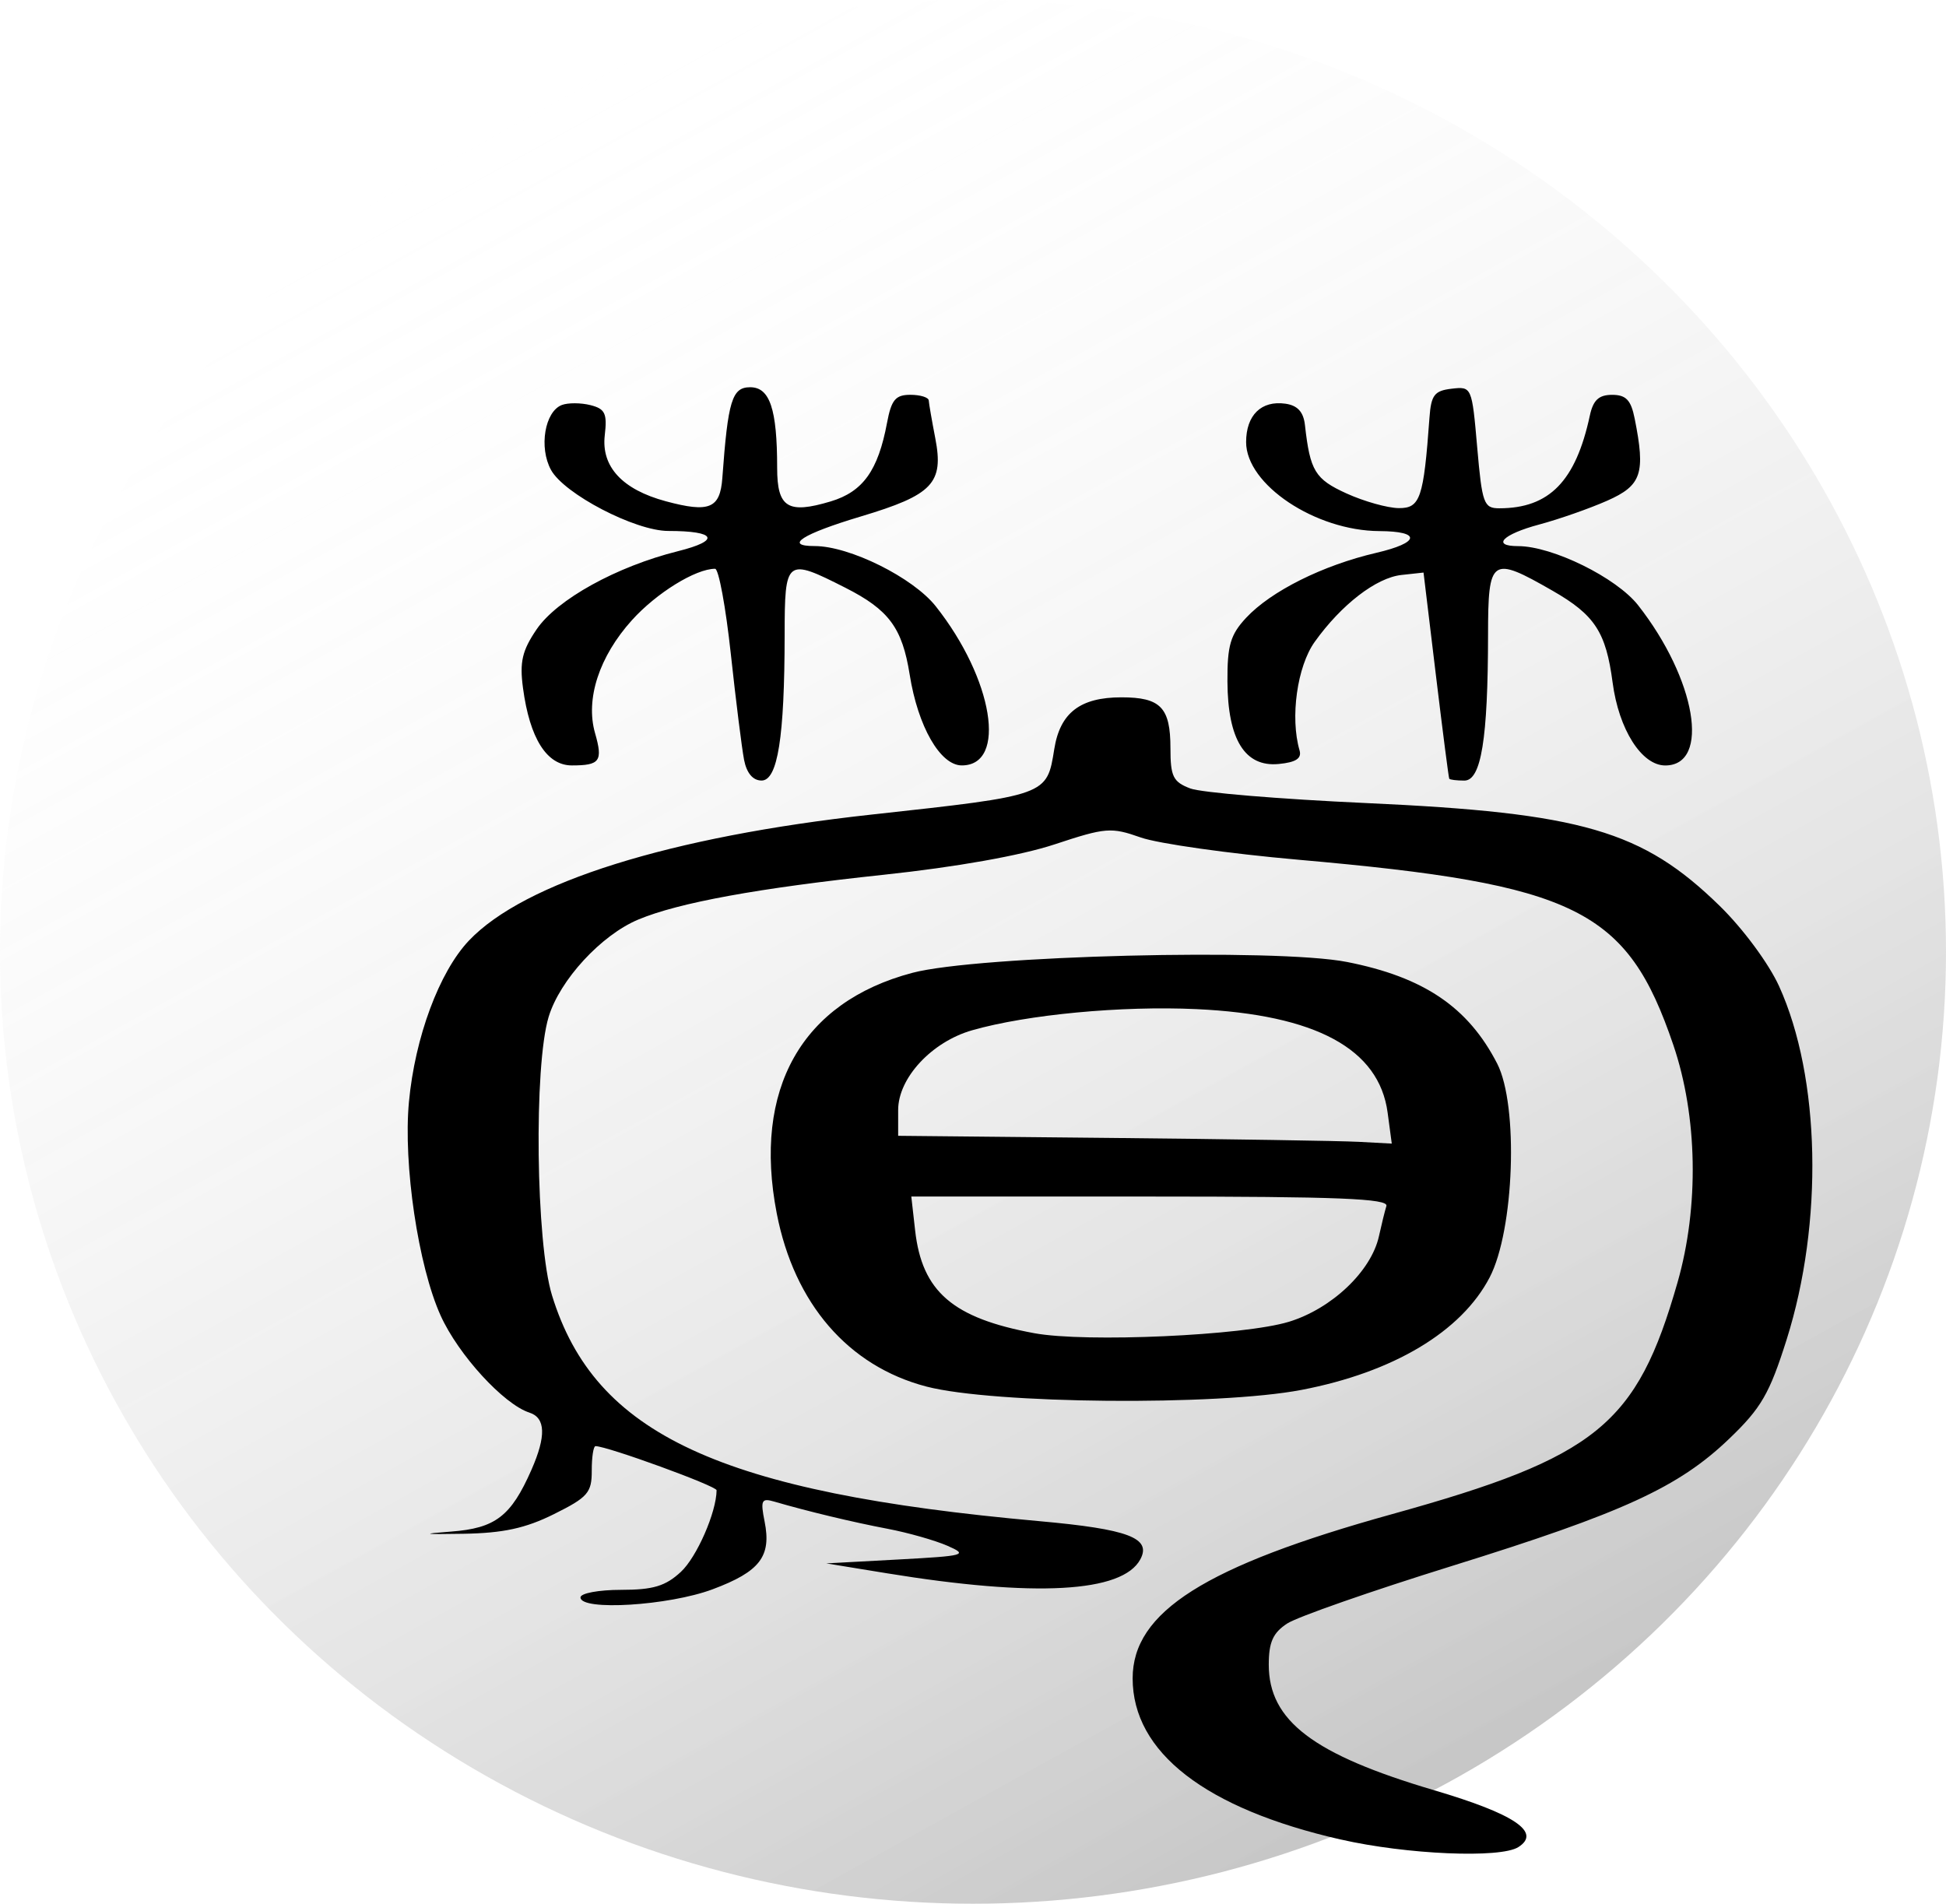 <?xml version="1.0" encoding="UTF-8" standalone="no"?>
<!-- Created with Inkscape (http://www.inkscape.org/) -->

<svg
   xmlns:osb="http://www.openswatchbook.org/uri/2009/osb"
   xmlns:dc="http://purl.org/dc/elements/1.1/"
   xmlns:cc="http://creativecommons.org/ns#"
   xmlns:rdf="http://www.w3.org/1999/02/22-rdf-syntax-ns#"
   xmlns:svg="http://www.w3.org/2000/svg"
   xmlns="http://www.w3.org/2000/svg"
   xmlns:xlink="http://www.w3.org/1999/xlink"
   xmlns:sodipodi="http://sodipodi.sourceforge.net/DTD/sodipodi-0.dtd"
   xmlns:inkscape="http://www.inkscape.org/namespaces/inkscape"
   id="svg8346"
   version="1.1"
   inkscape:version="0.91pre4 r13712"
   width="136.902"
   height="133.926"
   viewBox="0 0 136.902 133.926"
   sodipodi:docname="logo4.svg"
   inkscape:export-filename="F:\荀blackwoodmirror2.png"
   inkscape:export-xdpi="90"
   inkscape:export-ydpi="90">
  <defs
     id="defs8350">
    <linearGradient
       id="linearGradient5680"
       osb:paint="gradient">
      <stop
         style="stop-color:#000000;stop-opacity:0.02"
         offset="0"
         id="stop5682" />
      <stop
         style="stop-color:#ffffff;stop-opacity:0"
         offset="1"
         id="stop5684" />
    </linearGradient>
    <linearGradient
       osb:paint="gradient"
       id="linearGradient5634">
      <stop
         id="stop5650"
         offset="0"
         style="stop-color:#ffffff;stop-opacity:0" />
      <stop
         id="stop5652"
         offset="1"
         style="stop-color:#000000;stop-opacity:0.281" />
    </linearGradient>
    <linearGradient
       inkscape:collect="always"
       id="linearGradient5654"
       osb:paint="gradient">
      <stop
         style="stop-color:#3f51b5;stop-opacity:1"
         offset="0"
         id="stop5636" />
      <stop
         style="stop-color:#03a9f4;stop-opacity:1"
         offset="1"
         id="stop5638" />
    </linearGradient>
    <filter
       style="color-interpolation-filters:sRGB"
       inkscape:label="3D Wood"
       id="filter8454"
       inkscape:menu="Materials"
       inkscape:menu-tooltip="3D warped, fibered wood texture"
       height="1.5"
       y="-0.25"
       width="1.5"
       x="-0.25">
      <feFlood
         flood-opacity="0.412"
         flood-color="rgb(0,254,122)"
         result="flood"
         id="feFlood8456" />
      <feComposite
         in="flood"
         in2="SourceGraphic"
         operator="in"
         result="composite1"
         id="feComposite8458" />
      <feGaussianBlur
         in="composite1"
         stdDeviation="1"
         result="blur"
         id="feGaussianBlur8460" />
      <feOffset
         dx="2.5"
         dy="3.9"
         result="offset"
         id="feOffset8462" />
      <feComposite
         in="SourceGraphic"
         in2="offset"
         operator="over"
         result="fbSourceGraphic"
         id="feComposite8464" />
      <feColorMatrix
         result="fbSourceGraphicAlpha"
         in="fbSourceGraphic"
         values="0 0 0 -1 0 0 0 0 -1 0 0 0 0 -1 0 0 0 0 1 0"
         id="feColorMatrix8466" />
      <feColorMatrix
         id="feColorMatrix8468"
         values="1 0 0 0 0 0 1 0 0 0 0 0 1 0 0 0 0 0 1 0 "
         result="fbSourceGraphic"
         in="fbSourceGraphic" />
      <feGaussianBlur
         id="feGaussianBlur8470"
         stdDeviation="3"
         result="result1" />
      <feOffset
         id="feOffset8472"
         dx="2"
         dy="2"
         result="result6" />
      <feComposite
         id="feComposite8474"
         in2="result1"
         operator="in"
         result="result2"
         in="result6" />
      <feColorMatrix
         id="feColorMatrix8476"
         values="110"
         result="result3"
         type="hueRotate" />
      <feBlend
         id="feBlend8478"
         in2="result3"
         mode="screen"
         in="result2"
         result="result4" />
      <feConvolveMatrix
         id="feConvolveMatrix8480"
         order="3 3"
         kernelMatrix="-2 0 2 0 4 0 2 0 2"
         divisor="2"
         bias="0"
         targetX="0"
         in="result4"
         result="result5" />
      <feComposite
         id="feComposite8482"
         in2="result5"
         operator="atop"
         in="result2"
         result="fbSourceGraphic" />
      <feColorMatrix
         result="fbSourceGraphicAlpha"
         in="fbSourceGraphic"
         values="0 0 0 -1 0 0 0 0 -1 0 0 0 0 -1 0 0 0 0 1 0"
         id="feColorMatrix8484" />
      <feGaussianBlur
         id="feGaussianBlur8486"
         result="result8"
         stdDeviation="4"
         in="fbSourceGraphic" />
      <feTurbulence
         id="feTurbulence8488"
         baseFrequency="0.025 0.2"
         numOctaves="3"
         type="fractalNoise"
         result="result7"
         seed="22" />
      <feComposite
         id="feComposite8490"
         in2="result8"
         operator="in"
         in="fbSourceGraphic"
         result="result6" />
      <feDisplacementMap
         id="feDisplacementMap8492"
         in2="result6"
         result="result4"
         scale="50"
         yChannelSelector="A"
         xChannelSelector="A"
         in="result7" />
      <feFlood
         id="feFlood8494"
         flood-color="rgb(255,234,154)"
         flood-opacity="1"
         result="result9" />
      <feComposite
         id="feComposite8496"
         in2="result4"
         operator="atop"
         result="result2" />
      <feComposite
         id="feComposite8498"
         in2="fbSourceGraphic"
         operator="atop"
         in="result2"
         result="result9" />
      <feGaussianBlur
         id="feGaussianBlur8500"
         result="result0"
         in="result9"
         stdDeviation="8" />
      <feSpecularLighting
         id="feSpecularLighting8502"
         specularExponent="15"
         specularConstant="0.7"
         surfaceScale="5"
         lighting-color="#ffffff"
         result="result1"
         in="result0">
        <feDistantLight
           id="feDistantLight8504"
           azimuth="235"
           elevation="50" />
      </feSpecularLighting>
      <feComposite
         id="feComposite8506"
         in2="result9"
         operator="in"
         result="result2"
         in="result1" />
      <feComposite
         id="feComposite8508"
         in2="result2"
         k3="0.5"
         k2="0.5"
         operator="arithmetic"
         result="result4"
         in="result9"
         k1="0"
         k4="0" />
      <feConvolveMatrix
         id="feConvolveMatrix8510"
         order="3 3"
         kernelMatrix="2 0 0 0 2 0 0 0 -2 "
         targetX="2"
         targetY="2"
         result="result10"
         bias="0" />
      <feBlend
         id="feBlend8512"
         in2="result10"
         mode="multiply"
         in="result10" />
    </filter>
    <linearGradient
       inkscape:collect="always"
       xlink:href="#linearGradient5634"
       id="linearGradient5646"
       x1="56.197"
       y1="13.585"
       x2="177.22"
       y2="227.72"
       gradientUnits="userSpaceOnUse"
       gradientTransform="matrix(0.622,0,0,0.609,43.014,40.214)" />
    <filter
       style="color-interpolation-filters:sRGB;"
       inkscape:label="Drop Shadow"
       id="filter6060">
      <feFlood
         flood-opacity="0.412"
         flood-color="rgb(0,0,0)"
         result="flood"
         id="feFlood6062" />
      <feComposite
         in="flood"
         in2="SourceGraphic"
         operator="in"
         result="composite1"
         id="feComposite6064" />
      <feGaussianBlur
         in="composite1"
         stdDeviation="0"
         result="blur"
         id="feGaussianBlur6066" />
      <feOffset
         dx="1"
         dy="1"
         result="offset"
         id="feOffset6068" />
      <feComposite
         in="SourceGraphic"
         in2="offset"
         operator="over"
         result="fbSourceGraphic"
         id="feComposite6070" />
      <feColorMatrix
         result="fbSourceGraphicAlpha"
         in="fbSourceGraphic"
         values="0 0 0 -1 0 0 0 0 -1 0 0 0 0 -1 0 0 0 0 1 0"
         id="feColorMatrix6072" />
      <feFlood
         id="feFlood6074"
         flood-opacity="0.412"
         flood-color="rgb(0,0,0)"
         result="flood"
         in="fbSourceGraphic" />
      <feComposite
         id="feComposite6076"
         in2="fbSourceGraphic"
         in="flood"
         operator="in"
         result="composite1" />
      <feGaussianBlur
         id="feGaussianBlur6078"
         in="composite1"
         stdDeviation="0.4"
         result="blur" />
      <feOffset
         id="feOffset6080"
         dx="1.2"
         dy="1.2"
         result="offset" />
      <feComposite
         id="feComposite6082"
         in2="offset"
         in="fbSourceGraphic"
         operator="over"
         result="fbSourceGraphic" />
      <feColorMatrix
         result="fbSourceGraphicAlpha"
         in="fbSourceGraphic"
         values="0 0 0 -1 0 0 0 0 -1 0 0 0 0 -1 0 0 0 0 1 0"
         id="feColorMatrix6084" />
      <feFlood
         id="feFlood6086"
         flood-opacity="0.412"
         flood-color="rgb(0,0,0)"
         result="flood"
         in="fbSourceGraphic" />
      <feComposite
         id="feComposite6088"
         in2="fbSourceGraphic"
         in="flood"
         operator="in"
         result="composite1" />
      <feGaussianBlur
         id="feGaussianBlur6090"
         in="composite1"
         stdDeviation="0.4"
         result="blur" />
      <feOffset
         id="feOffset6092"
         dx="1.4"
         dy="1.4"
         result="offset" />
      <feComposite
         id="feComposite6094"
         in2="offset"
         in="fbSourceGraphic"
         operator="over"
         result="fbSourceGraphic" />
      <feColorMatrix
         result="fbSourceGraphicAlpha"
         in="fbSourceGraphic"
         values="0 0 0 -1 0 0 0 0 -1 0 0 0 0 -1 0 0 0 0 1 0"
         id="feColorMatrix6096" />
      <feFlood
         id="feFlood6098"
         flood-opacity="0.412"
         flood-color="rgb(0,0,0)"
         result="flood"
         in="fbSourceGraphic" />
      <feComposite
         id="feComposite6100"
         in2="fbSourceGraphic"
         in="flood"
         operator="in"
         result="composite1" />
      <feGaussianBlur
         id="feGaussianBlur6102"
         in="composite1"
         stdDeviation="0.4"
         result="blur" />
      <feOffset
         id="feOffset6104"
         dx="1.6"
         dy="1.6"
         result="offset" />
      <feComposite
         id="feComposite6106"
         in2="offset"
         in="fbSourceGraphic"
         operator="over"
         result="fbSourceGraphic" />
      <feColorMatrix
         result="fbSourceGraphicAlpha"
         in="fbSourceGraphic"
         values="0 0 0 -1 0 0 0 0 -1 0 0 0 0 -1 0 0 0 0 1 0"
         id="feColorMatrix6108" />
      <feFlood
         id="feFlood6110"
         flood-opacity="0.412"
         flood-color="rgb(0,0,0)"
         result="flood"
         in="fbSourceGraphic" />
      <feComposite
         id="feComposite6112"
         in2="fbSourceGraphic"
         in="flood"
         operator="in"
         result="composite1" />
      <feGaussianBlur
         id="feGaussianBlur6114"
         in="composite1"
         stdDeviation="0.4"
         result="blur" />
      <feOffset
         id="feOffset6116"
         dx="1.8"
         dy="1.8"
         result="offset" />
      <feComposite
         id="feComposite6118"
         in2="offset"
         in="fbSourceGraphic"
         operator="over"
         result="composite2" />
    </filter>
    <filter
       style="color-interpolation-filters:sRGB;"
       inkscape:label="Drop Shadow"
       id="filter6161">
      <feFlood
         flood-opacity="0.161"
         flood-color="rgb(0,0,0)"
         result="flood"
         id="feFlood6163" />
      <feComposite
         in="flood"
         in2="SourceGraphic"
         operator="in"
         result="composite1"
         id="feComposite6165" />
      <feGaussianBlur
         in="composite1"
         stdDeviation="0.4"
         result="blur"
         id="feGaussianBlur6167" />
      <feOffset
         dx="1.8"
         dy="1.8"
         result="offset"
         id="feOffset6169" />
      <feComposite
         in="SourceGraphic"
         in2="offset"
         operator="over"
         result="fbSourceGraphic"
         id="feComposite6171" />
      <feColorMatrix
         result="fbSourceGraphicAlpha"
         in="fbSourceGraphic"
         values="0 0 0 -1 0 0 0 0 -1 0 0 0 0 -1 0 0 0 0 1 0"
         id="feColorMatrix6173" />
      <feFlood
         id="feFlood6175"
         flood-opacity="0.161"
         flood-color="rgb(0,0,0)"
         result="flood"
         in="fbSourceGraphic" />
      <feComposite
         id="feComposite6177"
         in2="fbSourceGraphic"
         in="flood"
         operator="in"
         result="composite1" />
      <feGaussianBlur
         id="feGaussianBlur6179"
         in="composite1"
         stdDeviation="0.4"
         result="blur" />
      <feOffset
         id="feOffset6181"
         dx="1.4"
         dy="1.4"
         result="offset" />
      <feComposite
         id="feComposite6183"
         in2="offset"
         in="fbSourceGraphic"
         operator="over"
         result="fbSourceGraphic" />
      <feColorMatrix
         result="fbSourceGraphicAlpha"
         in="fbSourceGraphic"
         values="0 0 0 -1 0 0 0 0 -1 0 0 0 0 -1 0 0 0 0 1 0"
         id="feColorMatrix6209" />
      <feFlood
         id="feFlood6211"
         flood-opacity="0.157"
         flood-color="rgb(0,0,0)"
         result="flood"
         in="fbSourceGraphic" />
      <feComposite
         id="feComposite6213"
         in2="fbSourceGraphic"
         in="flood"
         operator="in"
         result="composite1" />
      <feGaussianBlur
         id="feGaussianBlur6215"
         in="composite1"
         stdDeviation="0.4"
         result="blur" />
      <feOffset
         id="feOffset6217"
         dx="1.4"
         dy="1.4"
         result="offset" />
      <feComposite
         id="feComposite6219"
         in2="offset"
         in="fbSourceGraphic"
         operator="over"
         result="fbSourceGraphic" />
      <feColorMatrix
         result="fbSourceGraphicAlpha"
         in="fbSourceGraphic"
         values="0 0 0 -1 0 0 0 0 -1 0 0 0 0 -1 0 0 0 0 1 0"
         id="feColorMatrix6221" />
      <feFlood
         id="feFlood6223"
         flood-opacity="0.157"
         flood-color="rgb(0,0,0)"
         result="flood"
         in="fbSourceGraphic" />
      <feComposite
         id="feComposite6225"
         in2="fbSourceGraphic"
         in="flood"
         operator="in"
         result="composite1" />
      <feGaussianBlur
         id="feGaussianBlur6227"
         in="composite1"
         stdDeviation="0.4"
         result="blur" />
      <feOffset
         id="feOffset6229"
         dx="1.6"
         dy="1.6"
         result="offset" />
      <feComposite
         id="feComposite6231"
         in2="offset"
         in="fbSourceGraphic"
         operator="over"
         result="fbSourceGraphic" />
      <feColorMatrix
         result="fbSourceGraphicAlpha"
         in="fbSourceGraphic"
         values="0 0 0 -1 0 0 0 0 -1 0 0 0 0 -1 0 0 0 0 1 0"
         id="feColorMatrix6233" />
      <feFlood
         id="feFlood6235"
         flood-opacity="0.157"
         flood-color="rgb(0,0,0)"
         result="flood"
         in="fbSourceGraphic" />
      <feComposite
         id="feComposite6237"
         in2="fbSourceGraphic"
         in="flood"
         operator="in"
         result="composite1" />
      <feGaussianBlur
         id="feGaussianBlur6239"
         in="composite1"
         stdDeviation="0.4"
         result="blur" />
      <feOffset
         id="feOffset6241"
         dx="1.8"
         dy="1.8"
         result="offset" />
      <feComposite
         id="feComposite6243"
         in2="offset"
         in="fbSourceGraphic"
         operator="over"
         result="fbSourceGraphic" />
      <feColorMatrix
         result="fbSourceGraphicAlpha"
         in="fbSourceGraphic"
         values="0 0 0 -1 0 0 0 0 -1 0 0 0 0 -1 0 0 0 0 1 0"
         id="feColorMatrix6257" />
      <feFlood
         id="feFlood6259"
         flood-opacity="0.157"
         flood-color="rgb(0,0,0)"
         result="flood"
         in="fbSourceGraphic" />
      <feComposite
         id="feComposite6261"
         in2="fbSourceGraphic"
         in="flood"
         operator="in"
         result="composite1" />
      <feGaussianBlur
         id="feGaussianBlur6263"
         in="composite1"
         stdDeviation="0.4"
         result="blur" />
      <feOffset
         id="feOffset6265"
         dx="0.6"
         dy="0.6"
         result="offset" />
      <feComposite
         id="feComposite6267"
         in2="offset"
         in="fbSourceGraphic"
         operator="over"
         result="fbSourceGraphic" />
      <feColorMatrix
         result="fbSourceGraphicAlpha"
         in="fbSourceGraphic"
         values="0 0 0 -1 0 0 0 0 -1 0 0 0 0 -1 0 0 0 0 1 0"
         id="feColorMatrix6269" />
      <feFlood
         id="feFlood6271"
         flood-opacity="0.157"
         flood-color="rgb(0,0,0)"
         result="flood"
         in="fbSourceGraphic" />
      <feComposite
         id="feComposite6273"
         in2="fbSourceGraphic"
         in="flood"
         operator="in"
         result="composite1" />
      <feGaussianBlur
         id="feGaussianBlur6275"
         in="composite1"
         stdDeviation="0.4"
         result="blur" />
      <feOffset
         id="feOffset6277"
         dx="0.3"
         dy="0.3"
         result="offset" />
      <feComposite
         id="feComposite6279"
         in2="offset"
         in="fbSourceGraphic"
         operator="over"
         result="fbSourceGraphic" />
      <feColorMatrix
         result="fbSourceGraphicAlpha"
         in="fbSourceGraphic"
         values="0 0 0 -1 0 0 0 0 -1 0 0 0 0 -1 0 0 0 0 1 0"
         id="feColorMatrix6281" />
      <feFlood
         id="feFlood6283"
         flood-opacity="0.157"
         flood-color="rgb(0,0,0)"
         result="flood"
         in="fbSourceGraphic" />
      <feComposite
         id="feComposite6285"
         in2="fbSourceGraphic"
         in="flood"
         operator="in"
         result="composite1" />
      <feGaussianBlur
         id="feGaussianBlur6287"
         in="composite1"
         stdDeviation="0.4"
         result="blur" />
      <feOffset
         id="feOffset6289"
         dx="0.2"
         dy="0.2"
         result="offset" />
      <feComposite
         id="feComposite6291"
         in2="offset"
         in="fbSourceGraphic"
         operator="over"
         result="fbSourceGraphic" />
      <feColorMatrix
         result="fbSourceGraphicAlpha"
         in="fbSourceGraphic"
         values="0 0 0 -1 0 0 0 0 -1 0 0 0 0 -1 0 0 0 0 1 0"
         id="feColorMatrix6293" />
      <feFlood
         id="feFlood6295"
         flood-opacity="0.157"
         flood-color="rgb(0,0,0)"
         result="flood"
         in="fbSourceGraphic" />
      <feComposite
         id="feComposite6297"
         in2="fbSourceGraphic"
         in="flood"
         operator="in"
         result="composite1" />
      <feGaussianBlur
         id="feGaussianBlur6299"
         in="composite1"
         stdDeviation="0.4"
         result="blur" />
      <feOffset
         id="feOffset6301"
         dx="0.1"
         dy="0.1"
         result="offset" />
      <feComposite
         id="feComposite6303"
         in2="offset"
         in="fbSourceGraphic"
         operator="over"
         result="fbSourceGraphic" />
      <feColorMatrix
         result="fbSourceGraphicAlpha"
         in="fbSourceGraphic"
         values="0 0 0 -1 0 0 0 0 -1 0 0 0 0 -1 0 0 0 0 1 0"
         id="feColorMatrix6305" />
      <feFlood
         id="feFlood6307"
         flood-opacity="0.157"
         flood-color="rgb(0,0,0)"
         result="flood"
         in="fbSourceGraphic" />
      <feComposite
         id="feComposite6309"
         in2="fbSourceGraphic"
         in="flood"
         operator="in"
         result="composite1" />
      <feGaussianBlur
         id="feGaussianBlur6311"
         in="composite1"
         stdDeviation="0.4"
         result="blur" />
      <feOffset
         id="feOffset6313"
         dx="1.6"
         dy="1.6"
         result="offset" />
      <feComposite
         id="feComposite6315"
         in2="offset"
         in="fbSourceGraphic"
         operator="over"
         result="composite2" />
    </filter>
  </defs>
  <sodipodi:namedview
     pagecolor="#ffffff"
     bordercolor="#666666"
     borderopacity="1"
     objecttolerance="10"
     gridtolerance="10"
     guidetolerance="10"
     inkscape:pageopacity="0"
     inkscape:pageshadow="2"
     inkscape:window-width="938"
     inkscape:window-height="620"
     id="namedview8348"
     showgrid="false"
     inkscape:zoom="2.4579588"
     inkscape:cx="79.712279"
     inkscape:cy="69.619405"
     inkscape:window-x="533"
     inkscape:window-y="114"
     inkscape:window-maximized="0"
     inkscape:current-layer="svg8346"
     fit-margin-left="0"
     fit-margin-top="0"
     fit-margin-right="0"
     fit-margin-bottom="0" />
  <g
     inkscape:groupmode="layer"
     id="layer1"
     inkscape:label="镜面"
     transform="translate(-43.014,-40.214)">
    <ellipse
       style="opacity:0.99;fill:url(#linearGradient5646);fill-opacity:1;stroke:none"
       id="path3372"
       cx="111.465"
       cy="107.177"
       rx="68.451"
       ry="66.963" />
  </g>
  <path
     style="fill:#000000;filter:url(#filter6161)"
     d="m 83.515,118.608 c -9.517,-2.172 -14.633,-6.135 -14.633,-11.338 0,-4.674 5.097,-7.901 18.245,-11.55 14.416,-4.002 17.222,-6.279 20.089,-16.305 1.524,-5.329 1.411,-11.68 -0.297,-16.702 -3.251,-9.558 -6.792,-11.306 -26.397,-13.033 -4.865,-0.428 -9.846,-1.132 -11.07,-1.564 -2.081,-0.734 -2.472,-0.703 -6.054,0.483 -2.377,0.787 -6.938,1.599 -12.029,2.14 -8.819,0.938 -14.414,1.959 -17.263,3.15 -2.61,1.09 -5.521,4.251 -6.309,6.847 -1.049,3.459 -0.898,15.901 0.237,19.592 3.012,9.793 11.798,13.865 34.277,15.884 6.271,0.563 7.915,1.184 7.112,2.685 -1.255,2.346 -7.408,2.684 -17.836,0.981 l -4.257,-0.695 5.055,-0.273 c 4.733,-0.256 4.953,-0.317 3.459,-0.969 -0.878,-0.383 -2.772,-0.92 -4.208,-1.193 -2.443,-0.464 -5.636,-1.23 -7.976,-1.914 -0.887,-0.259 -0.968,-0.088 -0.67,1.405 0.491,2.454 -0.328,3.521 -3.659,4.767 -3.087,1.155 -9.294,1.536 -9.294,0.571 0,-0.293 1.282,-0.532 2.849,-0.532 2.262,0 3.13,-0.261 4.214,-1.265 1.119,-1.037 2.499,-4.191 2.512,-5.742 0.003,-0.298 -7.697,-3.103 -8.518,-3.103 -0.148,0 -0.267,0.778 -0.264,1.729 0.005,1.546 -0.277,1.87 -2.655,3.052 -2.008,0.998 -3.574,1.338 -6.385,1.384 -2.829,0.047 -3.036,0.01 -0.86,-0.154 3.124,-0.235 4.219,-1.076 5.658,-4.347 1.042,-2.369 0.997,-3.654 -0.142,-4.022 -1.812,-0.585 -4.997,-4.064 -6.245,-6.821 -1.579,-3.489 -2.642,-10.649 -2.232,-15.038 0.425,-4.547 2.133,-9.144 4.216,-11.343 3.888,-4.105 14.154,-7.319 28.338,-8.871 12.389,-1.356 12.322,-1.332 12.846,-4.611 0.407,-2.548 1.821,-3.636 4.725,-3.636 2.758,0 3.447,0.715 3.447,3.578 0,1.994 0.186,2.372 1.395,2.832 0.767,0.292 6.334,0.754 12.371,1.028 15.185,0.688 19.436,1.925 24.875,7.235 1.638,1.599 3.449,4.049 4.177,5.649 2.911,6.404 3.13,16.633 0.531,24.86 -1.202,3.806 -1.789,4.819 -4.035,6.972 -3.57,3.423 -7.453,5.204 -19.531,8.96 -5.654,1.758 -10.862,3.578 -11.573,4.044 -0.997,0.654 -1.293,1.314 -1.293,2.891 0,3.948 3.13,6.325 11.632,8.836 5.663,1.673 7.565,2.956 5.927,4 -1.266,0.807 -7.858,0.524 -12.504,-0.536 z M 54.378,86.744 C 48.878,85.31 45.075,80.911 43.844,74.558 c -1.695,-8.743 1.75,-14.854 9.535,-16.918 4.597,-1.218 25.607,-1.745 30.581,-0.766 5.402,1.063 8.525,3.175 10.567,7.148 1.513,2.942 1.204,11.721 -0.529,15.043 -1.991,3.817 -6.776,6.677 -13.239,7.914 -5.909,1.131 -21.685,0.99 -26.382,-0.235 z m 25.494,-4.556 c 3.026,-0.928 5.8,-3.565 6.339,-6.028 0.175,-0.799 0.41,-1.753 0.523,-2.119 0.161,-0.522 -3.403,-0.665 -16.609,-0.665 l -16.814,0 0.269,2.387 c 0.485,4.302 2.649,6.167 8.383,7.227 3.608,0.667 14.743,0.168 17.908,-0.803 z m 6.948,-14.717 c -0.601,-4.484 -5.048,-6.891 -13.451,-7.28 -5.271,-0.244 -11.898,0.38 -15.773,1.486 -2.849,0.813 -5.21,3.356 -5.21,5.613 l 0,1.813 15.032,0.15 c 8.267,0.082 16.081,0.206 17.363,0.274 l 2.331,0.124 -0.292,-2.181 z M 41.545,42.648 c -0.156,-0.805 -0.576,-4.157 -0.932,-7.449 -0.356,-3.292 -0.854,-5.986 -1.105,-5.986 -1.37,0 -4.122,1.7 -5.849,3.613 -2.306,2.556 -3.285,5.551 -2.597,7.949 0.565,1.969 0.347,2.272 -1.63,2.272 -1.767,0 -2.964,-1.895 -3.439,-5.445 -0.245,-1.832 -0.061,-2.628 0.955,-4.123 1.43,-2.105 5.623,-4.424 9.953,-5.505 3.017,-0.753 2.692,-1.422 -0.691,-1.422 -2.323,0 -7.321,-2.602 -8.247,-4.294 -0.862,-1.575 -0.439,-4.105 0.762,-4.566 0.431,-0.165 1.334,-0.162 2.008,0.007 1.036,0.26 1.192,0.585 1.013,2.118 -0.258,2.211 1.23,3.822 4.296,4.647 3.061,0.824 3.819,0.511 3.975,-1.641 0.396,-5.45 0.682,-6.381 1.96,-6.381 1.382,0 1.896,1.537 1.896,5.67 0,2.795 0.749,3.266 3.762,2.363 2.27,-0.68 3.338,-2.167 3.967,-5.524 0.305,-1.626 0.597,-1.977 1.642,-1.977 0.699,0 1.281,0.18 1.294,0.399 0.013,0.219 0.219,1.411 0.458,2.647 0.614,3.171 -0.169,3.995 -5.237,5.513 -4.121,1.235 -5.441,2.082 -3.246,2.082 2.459,0 6.918,2.217 8.515,4.233 4.048,5.11 5.045,11.198 1.835,11.198 -1.516,0 -3.085,-2.731 -3.666,-6.385 -0.524,-3.296 -1.461,-4.561 -4.527,-6.115 -4.174,-2.115 -4.264,-2.045 -4.27,3.321 -0.007,7.209 -0.488,10.243 -1.624,10.243 -0.61,0 -1.049,-0.521 -1.232,-1.463 z m 49.609,1.33 c -0.042,-0.073 -0.466,-3.366 -0.942,-7.316 l -0.866,-7.183 -1.551,0.169 c -1.776,0.193 -4.227,2.082 -6.104,4.705 -1.236,1.727 -1.739,5.321 -1.068,7.631 0.166,0.571 -0.252,0.845 -1.465,0.962 -2.374,0.23 -3.584,-1.713 -3.607,-5.79 -0.014,-2.548 0.207,-3.306 1.313,-4.492 1.75,-1.878 5.395,-3.697 9.157,-4.572 3.075,-0.715 3.188,-1.515 0.217,-1.53 -4.508,-0.024 -9.373,-3.272 -9.373,-6.258 0,-1.899 1.068,-2.944 2.764,-2.704 0.855,0.121 1.272,0.577 1.375,1.504 0.362,3.231 0.711,3.804 2.929,4.812 1.233,0.56 2.886,1.023 3.673,1.03 1.509,0.012 1.747,-0.691 2.159,-6.373 0.115,-1.582 0.349,-1.887 1.559,-2.027 1.414,-0.163 1.427,-0.134 1.798,4.124 0.346,3.964 0.463,4.288 1.556,4.288 3.515,0 5.375,-1.904 6.367,-6.518 0.235,-1.093 0.632,-1.463 1.568,-1.463 0.978,0 1.327,0.365 1.586,1.663 0.774,3.869 0.493,4.711 -1.931,5.784 -1.245,0.551 -3.4,1.305 -4.789,1.677 -2.567,0.687 -3.378,1.519 -1.481,1.519 2.416,0 6.916,2.215 8.44,4.154 4.08,5.193 5.112,11.276 1.912,11.276 -1.66,0 -3.267,-2.533 -3.702,-5.836 -0.468,-3.551 -1.254,-4.753 -4.224,-6.456 -4.316,-2.476 -4.534,-2.327 -4.539,3.113 -0.007,7.317 -0.483,10.243 -1.666,10.243 -0.545,0 -1.024,-0.06 -1.066,-0.133 z"
     id="path6144"
     inkscape:connector-curvature="0" />
</svg>
